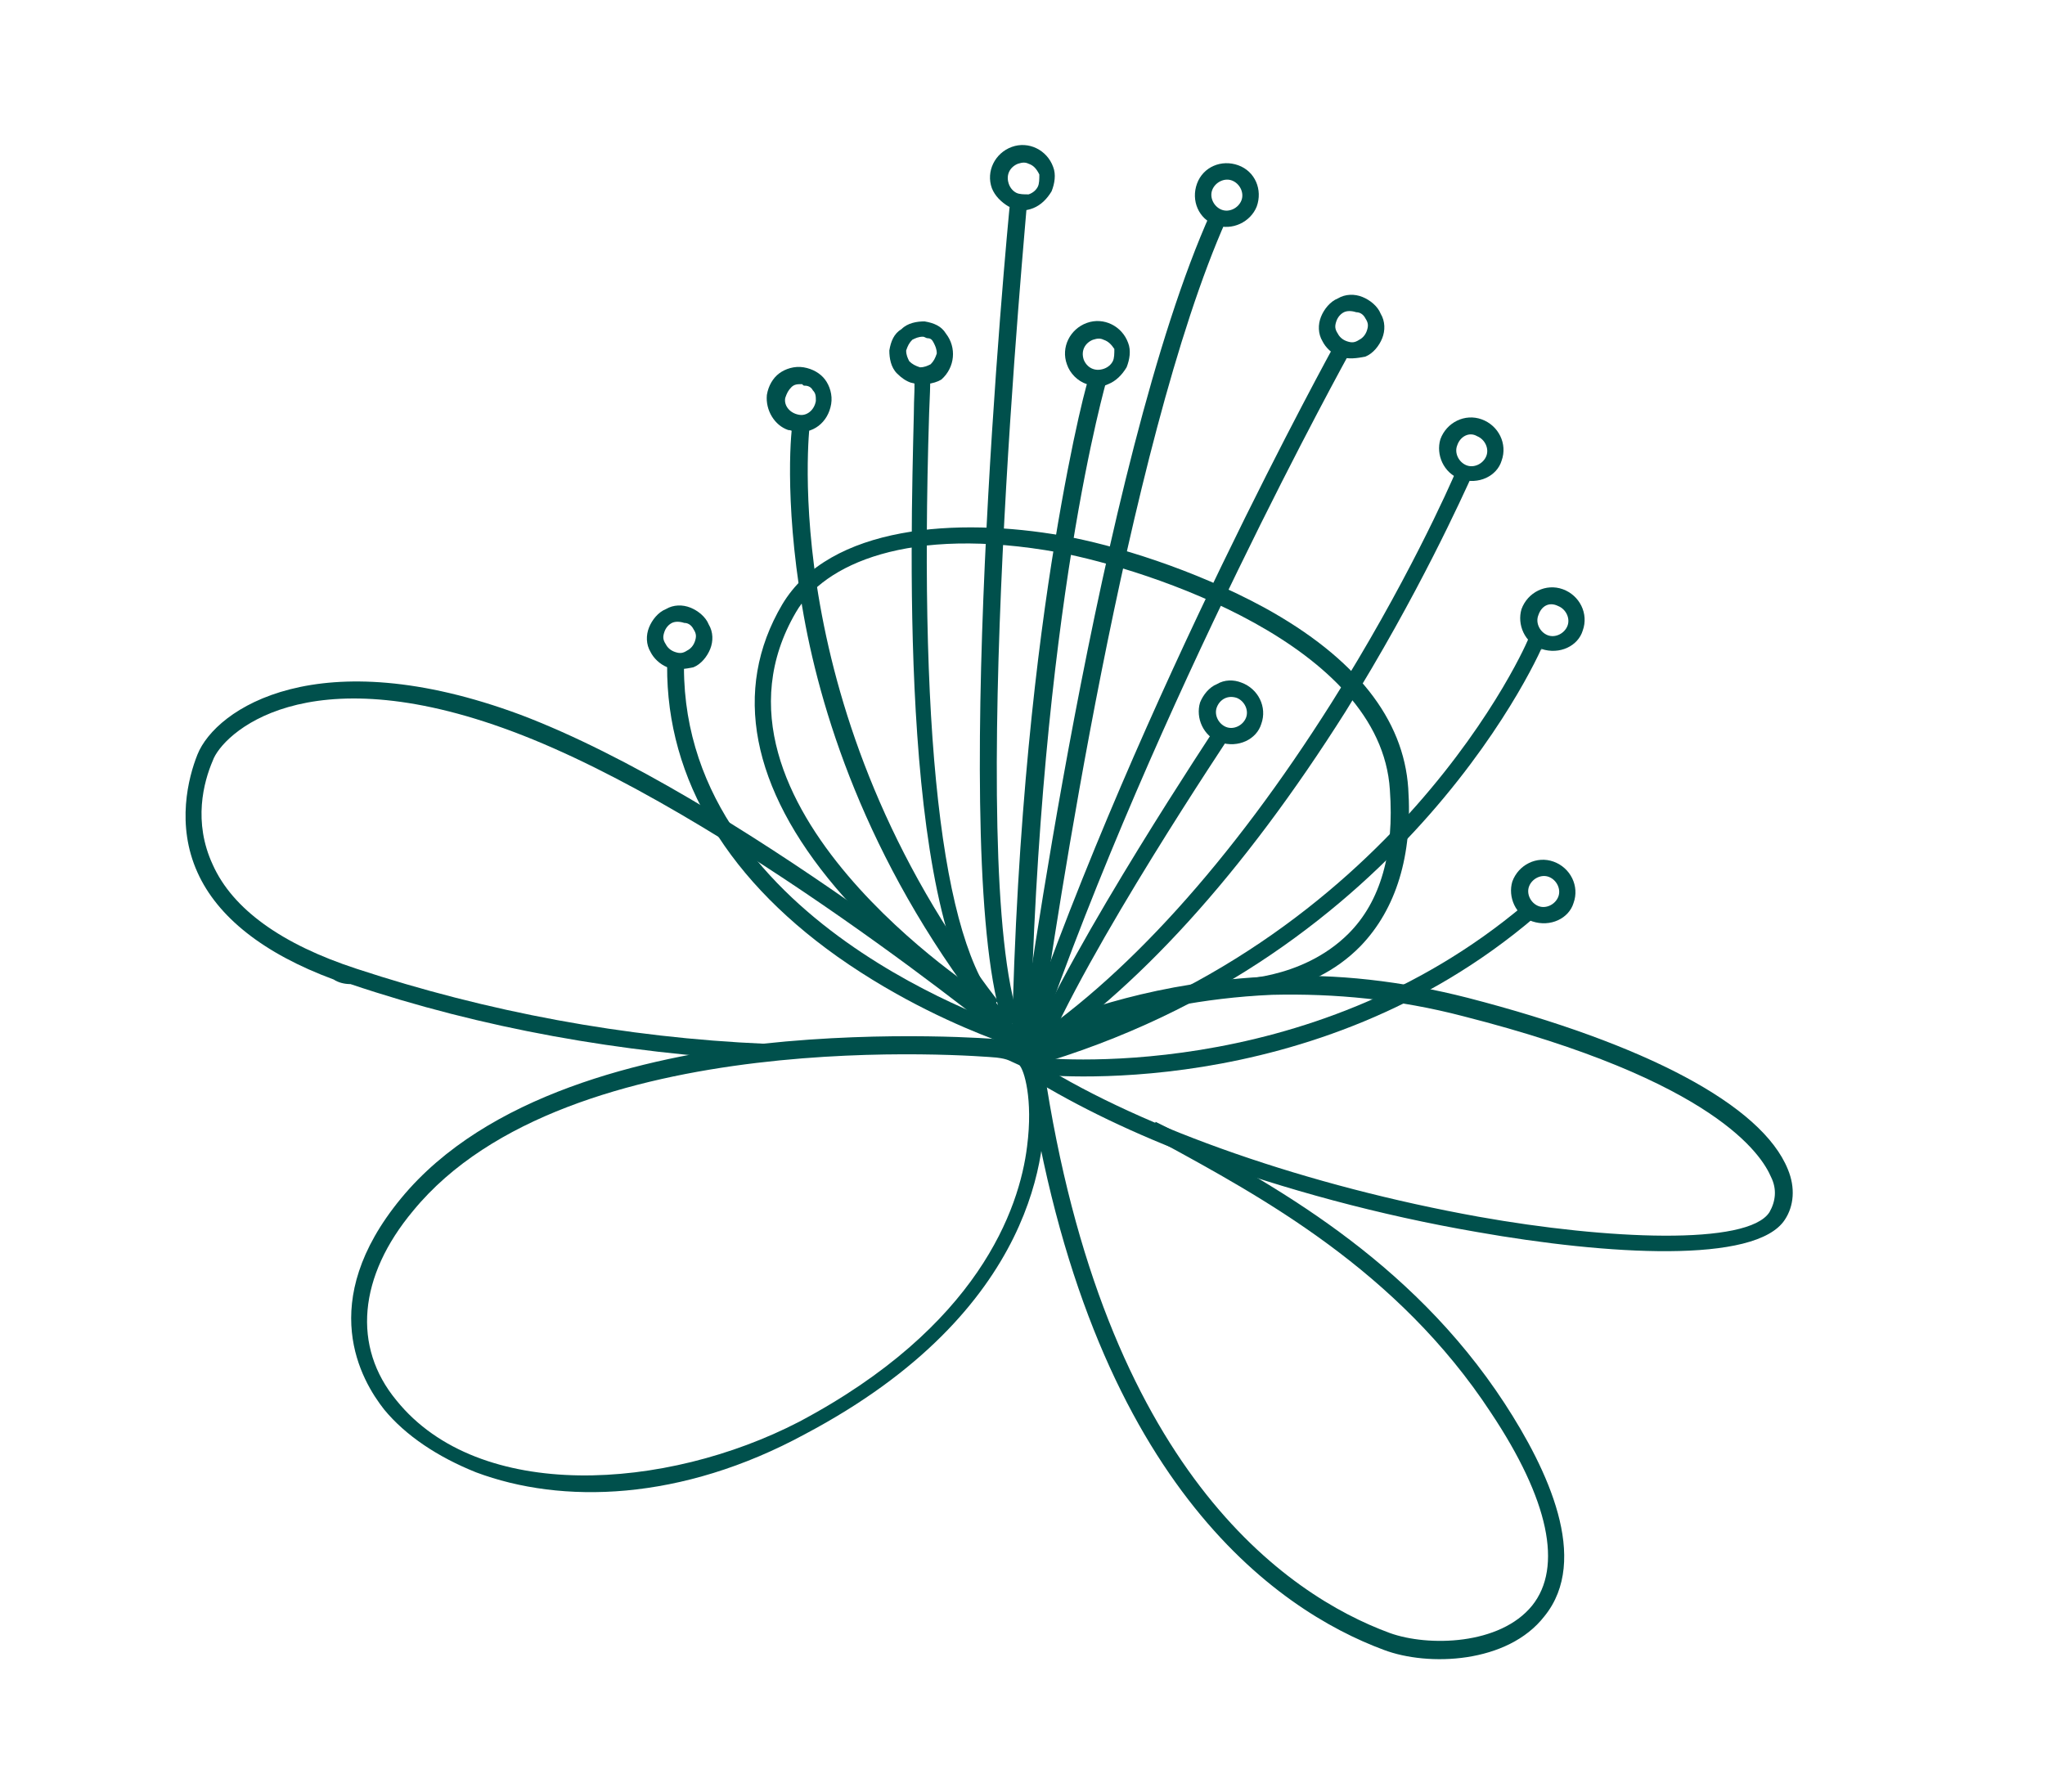 <?xml version="1.0" encoding="utf-8"?>
<!-- Generator: Adobe Illustrator 23.0.6, SVG Export Plug-In . SVG Version: 6.00 Build 0)  -->
<svg version="1.1" id="Laag_1" xmlns="http://www.w3.org/2000/svg" xmlns:xlink="http://www.w3.org/1999/xlink" x="0px" y="0px"
	 viewBox="0 0 133.6 117.1" style="enable-background:new 0 0 133.6 117.1;" xml:space="preserve">
<style type="text/css">
	.st0{fill:#00504C;}
	.st1{clip-path:url(#SVGID_2_);}
	.st2{clip-path:url(#SVGID_2_);fill:#00504C;}
</style>
<g>
	<path class="st0" d="M66.6,69.5 M65.1,69.1c-1.1-0.1-28-2.3-38.1,10c-3.6,4.3-4,8.9-1.1,12.4c5.4,6.7,17.6,5.9,26.3,1.4
		c11.7-6.2,14.4-13.9,14.9-18c0.4-3.1-0.2-5-0.5-5.3C65.9,69.3,65.9,69.2,65.1,69.1 M31.1,96.2c-2.5-1-4.6-2.4-6-4.1
		c-1.5-1.9-4.5-7,1.1-13.8c5.6-6.8,15.9-9.2,23.6-10.1c8.3-0.9,15.4-0.3,15.4-0.3l0.1,0c0.9,0.2,0.9,0.2,1.7,0.5c0,0,0,0,0,0
		c1,0.4,1.2,2.9,1.2,3.4c0.2,3.1-0.3,13.8-15.6,21.9C44.5,98.1,36.7,98.3,31.1,96.2"/>
	<path class="st0" d="M21.8,64c-4.6-1.7-7.6-4.1-8.9-7c-1.4-3.1-0.6-6.2,0-7.7c1.2-3,7.9-7.5,21.1-2.6C48,52,66.7,67.3,66.9,67.5
		l-0.7,0.9C66,68.2,47.4,53,33.5,47.8c-13.6-5.1-19,0.2-19.6,1.9c-0.6,1.4-1.3,4,0,6.8c1.3,2.9,4.5,5.2,9.4,6.8
		c8.5,2.8,17.5,4.5,26.7,4.9l-0.1,1.1c-9.3-0.5-18.4-2.1-27-5C22.5,64.3,22.1,64.2,21.8,64"/>
	<path class="st0" d="M90.4,107.8C90.4,107.8,90.4,107.8,90.4,107.8c-7-2.6-19.3-11-23.3-37.8l1.1-0.2C72.1,96,84,104.2,90.8,106.7
		c0,0,0,0,0,0c2.5,0.9,7.2,0.8,9.3-1.8c2-2.5,1.1-6.9-2.7-12.6c-6.1-9.3-15-14.1-21.6-17.7L75,74.3l0.5-1l0.8,0.4
		c6.7,3.6,15.8,8.5,22,18c2.8,4.3,5.6,10.2,2.6,13.9C98.5,108.7,93.3,108.9,90.4,107.8"/>
	<path class="st0" d="M78.4,75.7c-4.3-1.6-8-3.4-11.1-5.3l0.6-0.9c6.9,4.3,17.6,8,28.7,10c8.4,1.5,17.6,1.9,19-0.3
		c0.4-0.7,0.5-1.5,0.1-2.3c-0.6-1.4-3.6-6.3-20.1-10.5c-4.2-1.1-8.4-1.5-12.5-1.4c-9.2,0.4-15.5,3.6-15.6,3.6L66.6,69l0.1-1.1
		c0.1-0.4,5.1-37.8,12.4-54l1,0.5C73.6,29,68.9,61,68,67.1c2.1-0.9,7.6-3,15.1-3.3c4.2-0.2,8.5,0.3,12.8,1.4
		c11.6,3,19.2,7,20.9,11.2c0.5,1.2,0.4,2.4-0.2,3.3c-1.9,2.9-11.6,2.3-20.1,0.8C90.1,79.4,83.9,77.7,78.4,75.7"/>
	<path class="st0" d="M63.9,66.1c-0.2-0.1-5.2-3.3-9.3-8.1c-5.5-6.5-6.8-12.9-3.5-18.5c3.1-5.2,11.5-5.7,18.3-4.5
		c3.4,0.6,8.6,2.2,13.2,4.7C88.6,43,91.7,47,92,51.5c0.3,4.4-0.8,7.9-3.1,10.3c-3.4,3.5-8.2,3.3-8.4,3.3l0-1.1c0,0,4.5,0.1,7.6-3
		c2.1-2.1,3-5.3,2.7-9.4c-0.6-9.5-15.8-14.4-21.6-15.5c-9.9-1.8-15.4,0.8-17.2,3.9c-7.3,12.5,12.2,25,12.4,25.1L63.9,66.1z"/>
	<path class="st0" d="M65.6,67.1c-3.7-10.5,0.2-52.2,0.4-54l1.1,0.1c0,0.4-4.1,43.2-0.5,53.5L65.6,67.1z"/>
	<path class="st0" d="M65.1,67.1c-6.4-5.9-5.6-31.6-5.4-40c0-1.1,0.1-2.1,0-2.3c0,0,0,0.1,0,0.1l1-0.5c0.1,0.2,0.1,0.2,0,2.6
		c-0.7,22.3,1,35.5,5,39.2L65.1,67.1z"/>
	<path class="st0" d="M64.3,66.2c-7.8-10.1-10.8-20-11.9-26.6c-1.2-7.1-0.7-11.8-0.6-12l1.1,0.1c0,0.2-2.3,18.8,12.3,37.7L64.3,66.2
		z"/>
	<path class="st0" d="M64.9,67.9c-2.1-0.8-6.1-2.5-10.2-5.4c-7.6-5.4-11.4-12.2-11.1-19.7l1.1,0c-0.7,17.4,21.6,24.4,21.9,24.5
		l-0.3,1.1C66.3,68.4,65.8,68.3,64.9,67.9"/>
	<path class="st0" d="M67.6,70.2l0.1-1.1c0.2,0,17.7,2,31.9-10l0.7,0.8C85.8,72.3,67.8,70.2,67.6,70.2"/>
	<path class="st0" d="M67.1,69.4l-0.6-0.9c6.9-4.4,14-12.3,20.5-22.6c4.8-7.6,7.7-14.1,8.2-15.3c0-0.1,0.1-0.1,0.1-0.2l0.4,0.4
		l0.5,0.2c-0.6,1.3-3.5,7.8-8.3,15.5C81.2,57.1,74.2,64.8,67.1,69.4"/>
	<path class="st0" d="M67.3,69.7L67,68.7c24.2-6.9,32.9-26.9,32.9-27.1l0.5,0.2l0,0l0.5,0.1C100.9,42.1,92.1,62.6,67.3,69.7"/>
	<path class="st0" d="M68,69.4L67,69c3.1-7.5,12.4-21.4,12.5-21.6l0.9,0.6C80.3,48.2,71,62,68,69.4"/>
	<path class="st0" d="M66.8,67.9c7.7-22.4,20.3-45.2,20.4-45.4l1,0.5c-0.1,0.2-12.7,22.9-20.4,45.2L66.8,67.9z"/>
	<path class="st0" d="M80.5,11.8c-0.5-0.2-1.1,0.1-1.3,0.6s0.1,1.1,0.6,1.3c0.5,0.2,1.1-0.1,1.3-0.6S81,12,80.5,11.8 M79.4,14.7
		c-1.1-0.4-1.6-1.6-1.2-2.7c0.4-1.1,1.6-1.6,2.7-1.2c1.1,0.4,1.6,1.6,1.2,2.7C81.7,14.5,80.5,15.1,79.4,14.7"/>
	<path class="st0" d="M72.1,22.2c-0.2-0.1-0.4-0.1-0.7,0c-0.5,0.2-0.8,0.7-0.6,1.3c0.2,0.5,0.7,0.8,1.3,0.6c0.3-0.1,0.5-0.3,0.6-0.5
		c0.1-0.2,0.1-0.5,0.1-0.8C72.6,22.5,72.4,22.3,72.1,22.2 M71,25.1c-0.6-0.2-1.1-0.7-1.3-1.3c-0.4-1.1,0.2-2.3,1.3-2.7
		c1.1-0.4,2.3,0.2,2.7,1.3c0.2,0.5,0.1,1.1-0.1,1.6c-0.3,0.5-0.7,0.9-1.2,1.1C72,25.3,71.5,25.3,71,25.1"/>
	<path class="st0" d="M67.2,10.7c-0.2-0.1-0.4-0.1-0.7,0c-0.5,0.2-0.8,0.7-0.6,1.3c0.1,0.3,0.3,0.5,0.5,0.6c0.2,0.1,0.5,0.1,0.8,0.1
		c0.3-0.1,0.5-0.3,0.6-0.5c0.1-0.2,0.1-0.5,0.1-0.8C67.7,11,67.5,10.8,67.2,10.7 M66.1,13.6c-0.1,0-0.1-0.1-0.2-0.1
		c-0.5-0.3-0.9-0.7-1.1-1.2c-0.4-1.1,0.2-2.3,1.3-2.7c1.1-0.4,2.3,0.2,2.7,1.3c0.2,0.5,0.1,1.1-0.1,1.6c-0.3,0.5-0.7,0.9-1.2,1.1
		C67,13.8,66.5,13.8,66.1,13.6"/>
	<path class="st0" d="M60.6,22.1c-0.1,0-0.2-0.1-0.3-0.1c-0.3,0-0.5,0.1-0.7,0.2c-0.2,0.2-0.3,0.4-0.4,0.7c0,0.3,0.1,0.5,0.2,0.7
		c0.2,0.2,0.4,0.3,0.7,0.4c0.3,0,0.5-0.1,0.7-0.2c0.2-0.2,0.3-0.4,0.4-0.7c0-0.3-0.1-0.5-0.2-0.7C60.9,22.2,60.8,22.1,60.6,22.1
		 M59.5,25c-0.3-0.1-0.6-0.3-0.9-0.6c-0.4-0.4-0.5-1-0.5-1.5c0.1-0.6,0.3-1.1,0.8-1.4c0.4-0.4,1-0.5,1.5-0.5
		c0.6,0.1,1.1,0.3,1.4,0.8c0.7,0.9,0.6,2.2-0.3,3C61,25.1,60.2,25.2,59.5,25"/>
	<path class="st0" d="M52.6,25.2c-0.1,0-0.1,0-0.2-0.1c-0.3,0-0.5,0-0.7,0.2c-0.2,0.2-0.3,0.4-0.4,0.7c-0.1,0.5,0.3,1,0.9,1.1
		c0.5,0.1,1-0.3,1.1-0.9c0-0.3,0-0.5-0.2-0.7C53,25.3,52.8,25.2,52.6,25.2 M51.5,28.1c-0.9-0.3-1.5-1.3-1.4-2.3
		c0.1-0.6,0.4-1.1,0.8-1.4c0.4-0.3,1-0.5,1.6-0.4c0.6,0.1,1.1,0.4,1.4,0.8c0.3,0.4,0.5,1,0.4,1.6c-0.2,1.2-1.2,2-2.4,1.8
		C51.8,28.2,51.7,28.1,51.5,28.1"/>
	<path class="st0" d="M44.7,40.7C44.7,40.6,44.7,40.6,44.7,40.7c-0.3-0.1-0.6-0.1-0.8,0c-0.2,0.1-0.4,0.3-0.5,0.6
		c-0.1,0.3-0.1,0.5,0.1,0.8c0.1,0.2,0.3,0.4,0.6,0.5c0.3,0.1,0.5,0.1,0.8-0.1c0.2-0.1,0.4-0.3,0.5-0.6s0.1-0.5-0.1-0.8
		C45.2,40.9,45,40.7,44.7,40.7 M43.6,43.6c-0.5-0.2-0.9-0.6-1.1-1c-0.3-0.5-0.3-1.1-0.1-1.6c0.2-0.5,0.6-1,1.1-1.2
		c0.5-0.3,1.1-0.3,1.6-0.1c0.5,0.2,1,0.6,1.2,1.1c0.3,0.5,0.3,1.1,0.1,1.6c-0.2,0.5-0.6,1-1.1,1.2C44.8,43.7,44.3,43.8,43.6,43.6
		C43.7,43.6,43.7,43.6,43.6,43.6"/>
	<path class="st0" d="M88.6,20.4C88.6,20.3,88.6,20.3,88.6,20.4c-0.3-0.1-0.6-0.1-0.8,0c-0.2,0.1-0.4,0.3-0.5,0.6
		c-0.1,0.3-0.1,0.5,0.1,0.8c0.1,0.2,0.3,0.4,0.6,0.5c0.3,0.1,0.5,0.1,0.8-0.1c0.2-0.1,0.4-0.3,0.5-0.6s0.1-0.5-0.1-0.8
		C89.1,20.6,88.9,20.4,88.6,20.4 M87.5,23.3c-0.5-0.2-0.9-0.6-1.1-1c-0.3-0.5-0.3-1.1-0.1-1.6c0.2-0.5,0.6-1,1.1-1.2
		c0.5-0.3,1.1-0.3,1.6-0.1c0.5,0.2,1,0.6,1.2,1.1c0.3,0.5,0.3,1.1,0.1,1.6c-0.2,0.5-0.6,1-1.1,1.2C88.7,23.4,88.1,23.5,87.5,23.3
		C87.6,23.3,87.6,23.3,87.5,23.3"/>
	<path class="st0" d="M95.2,29.1c-0.2,0.5,0.1,1.1,0.6,1.3c0.5,0.2,1.1-0.1,1.3-0.6c0.2-0.5-0.1-1.1-0.6-1.3
		C96,28.2,95.4,28.5,95.2,29.1 M95.4,31.3c-1.1-0.4-1.6-1.6-1.3-2.6c0.4-1.1,1.6-1.7,2.7-1.3c1.1,0.4,1.7,1.6,1.3,2.7
		C97.8,31.1,96.6,31.7,95.4,31.3C95.5,31.4,95.5,31.4,95.4,31.3"/>
	<path class="st0" d="M100.5,40.2c-0.2,0.5,0.1,1.1,0.6,1.3c0.5,0.2,1.1-0.1,1.3-0.6c0.2-0.5-0.1-1.1-0.6-1.3
		C101.2,39.3,100.7,39.6,100.5,40.2 M100.7,42.4c-1.1-0.4-1.6-1.6-1.3-2.6c0.4-1.1,1.6-1.7,2.7-1.3c1.1,0.4,1.7,1.6,1.3,2.7
		C103.1,42.2,101.9,42.8,100.7,42.4C100.8,42.5,100.7,42.5,100.7,42.4"/>
	<path class="st0" d="M99.9,57.9c-0.2,0.5,0.1,1.1,0.6,1.3c0.5,0.2,1.1-0.1,1.3-0.6c0.2-0.5-0.1-1.1-0.6-1.3
		C100.7,57.1,100.1,57.4,99.9,57.9 M100.1,60.2c-1.1-0.4-1.6-1.6-1.3-2.6v0c0.4-1.1,1.6-1.7,2.7-1.3c1.1,0.4,1.7,1.6,1.3,2.7
		C102.5,60,101.3,60.6,100.1,60.2C100.2,60.2,100.2,60.2,100.1,60.2"/>
	<path class="st0" d="M79.5,46.2c-0.2,0.5,0.1,1.1,0.6,1.3c0.5,0.2,1.1-0.1,1.3-0.6c0.2-0.5-0.1-1.1-0.6-1.3
		C80.2,45.4,79.7,45.7,79.5,46.2 M79.7,48.5c-1.1-0.4-1.6-1.6-1.3-2.6c0.2-0.5,0.6-1,1.1-1.2c0.5-0.3,1.1-0.3,1.6-0.1
		c1.1,0.4,1.7,1.6,1.3,2.7C82.1,48.3,80.9,48.9,79.7,48.5C79.7,48.5,79.7,48.5,79.7,48.5"/>
	<path class="st0" d="M66.1,68.4c0.3-15.1,1.7-26.2,2.8-32.9c1.2-7.3,2.2-10.9,2.3-11l1.1,0.3c0,0.1-4.4,14.9-5,43.6L66.1,68.4z"/>
	<path class="st0" d="M68,68.3c0.1-0.2,0.7-1.5,0.7-1.5l5-1l-0.1,1.1l-4.4,1.9L68,68.3z"/>
</g>
</svg>
